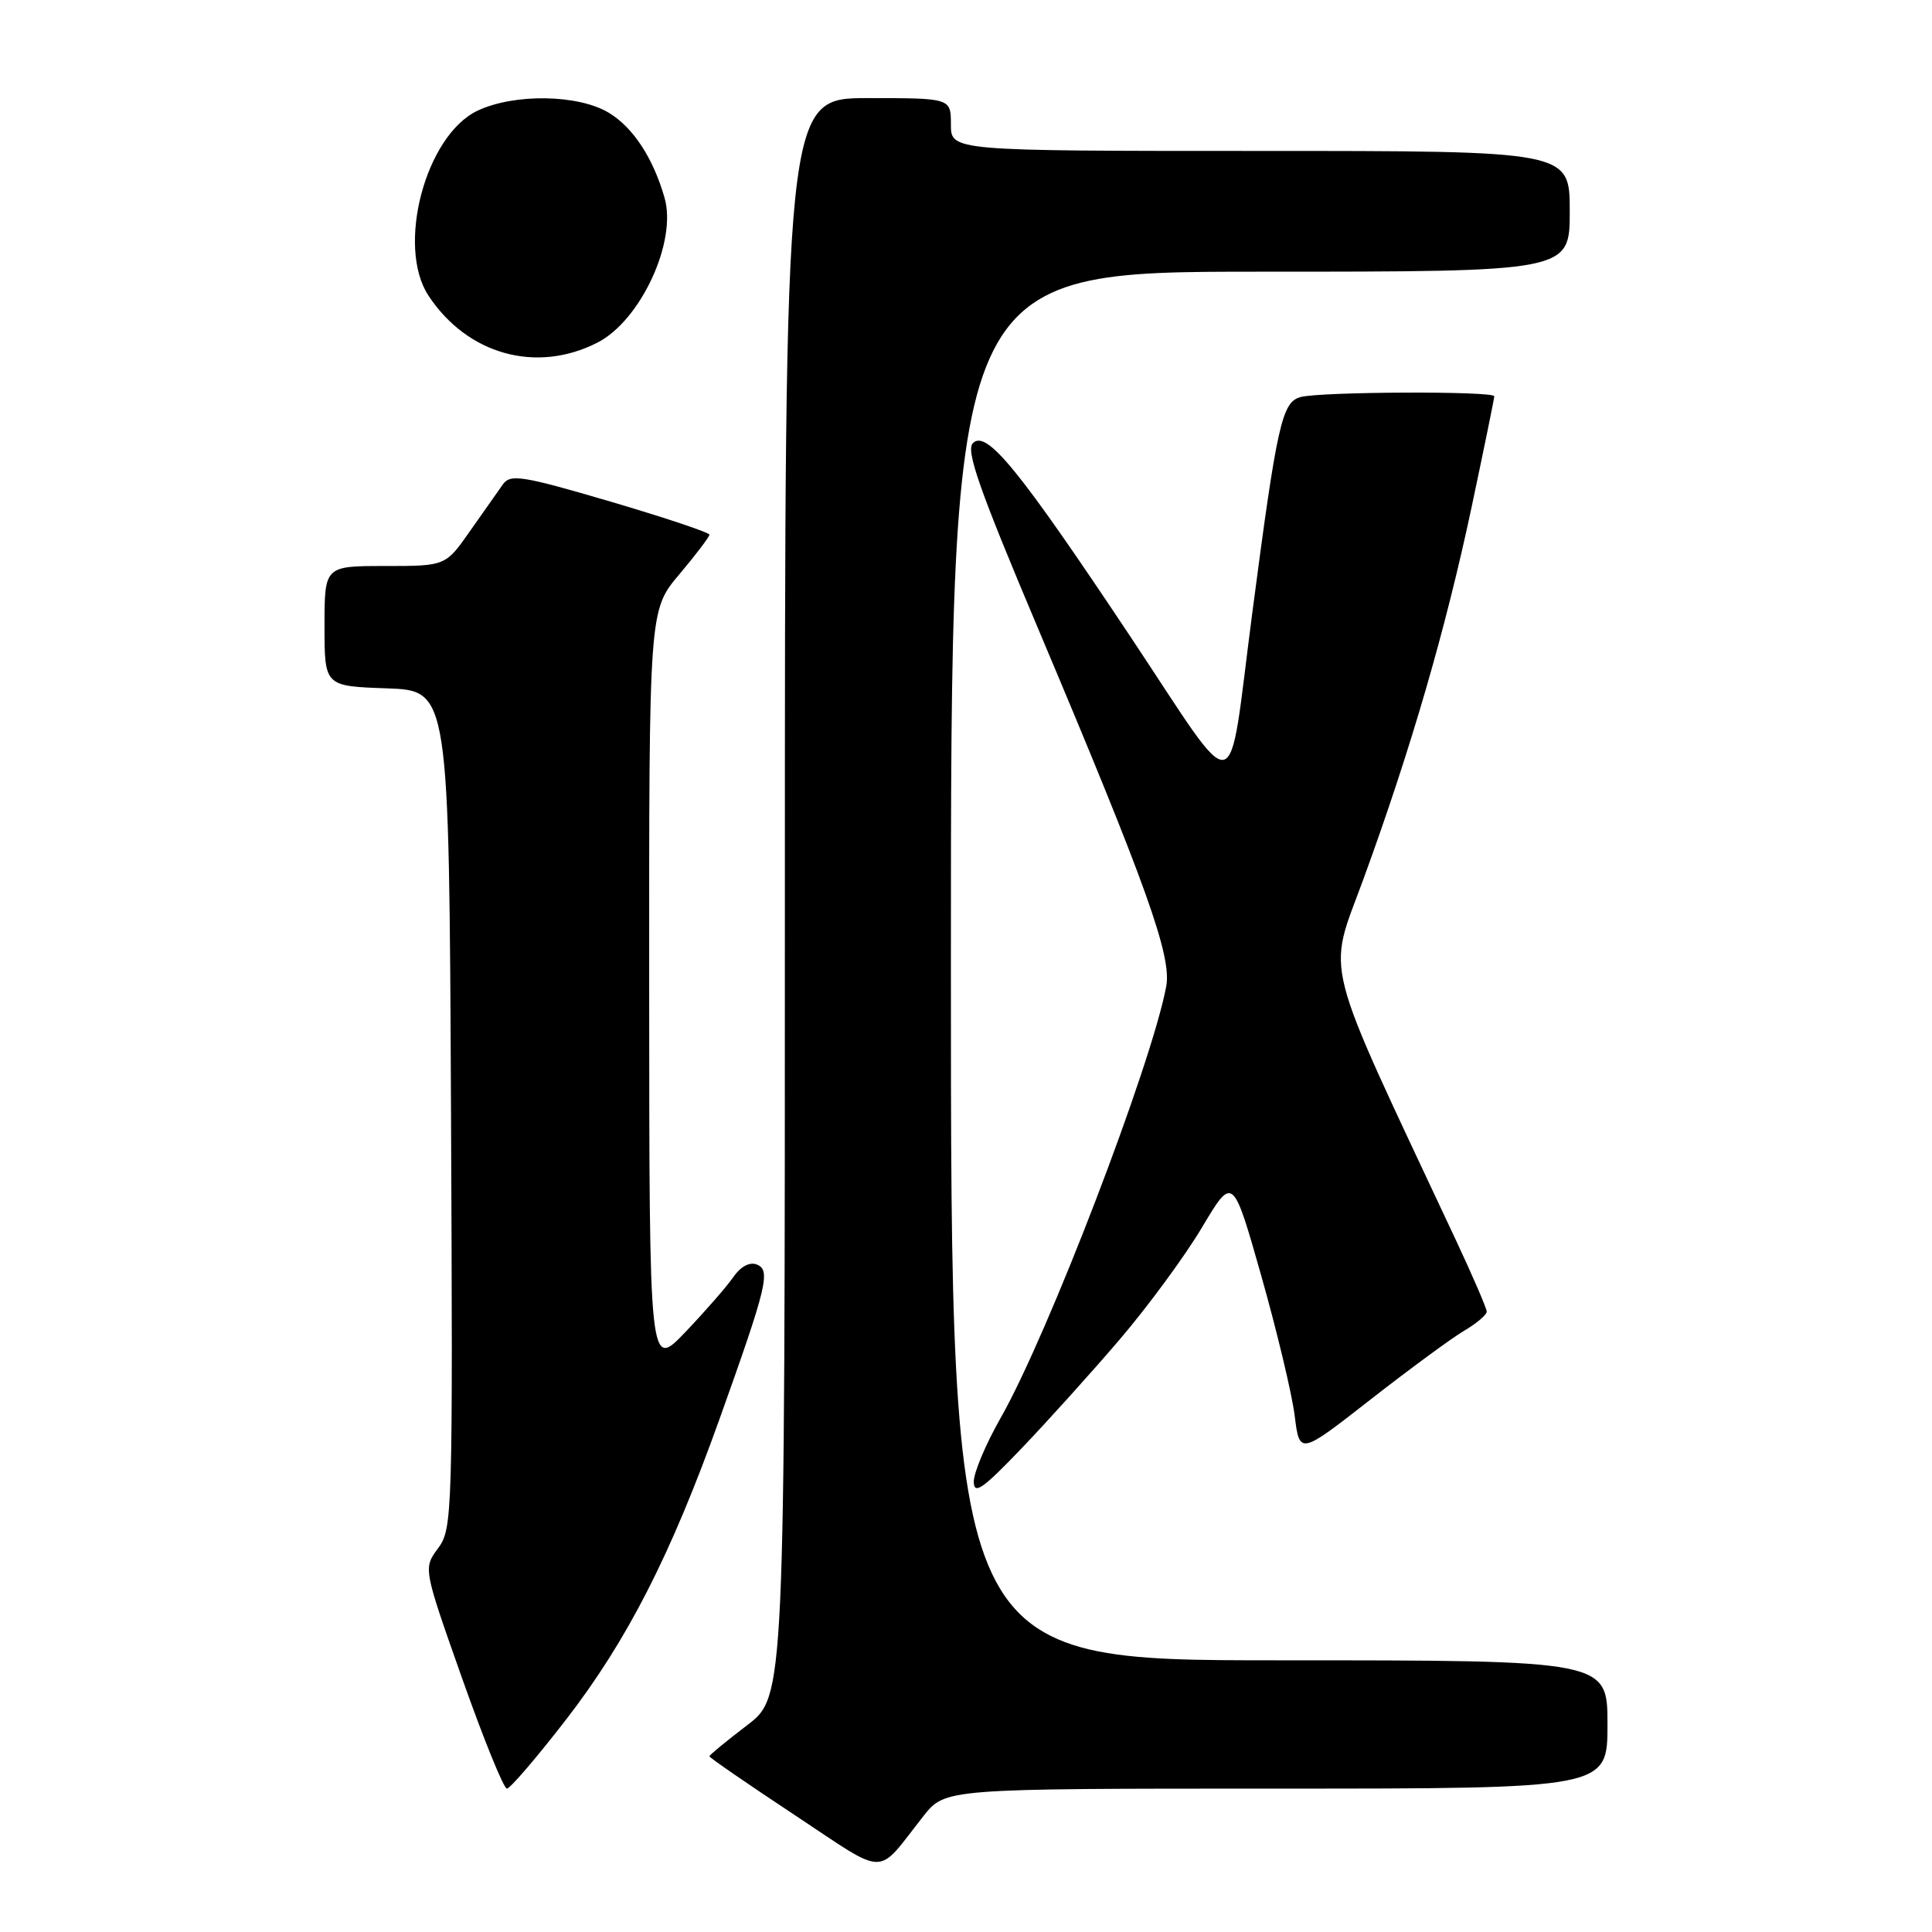 <?xml version="1.0" encoding="UTF-8" standalone="no"?>
<!DOCTYPE svg PUBLIC "-//W3C//DTD SVG 1.1//EN" "http://www.w3.org/Graphics/SVG/1.1/DTD/svg11.dtd" >
<svg xmlns="http://www.w3.org/2000/svg" xmlns:xlink="http://www.w3.org/1999/xlink" version="1.1" viewBox="0 0 256 256">
 <g >
 <path fill="currentColor"
d=" M 122.37 240.63 C 125.24 237.00 125.24 237.00 169.12 237.00 C 213.00 237.00 213.00 237.00 213.00 228.50 C 213.00 220.00 213.00 220.00 169.50 220.00 C 126.00 220.00 126.00 220.00 126.00 128.00 C 126.00 36.00 126.00 36.00 167.00 36.00 C 208.00 36.00 208.00 36.00 208.00 28.00 C 208.00 20.00 208.00 20.00 167.00 20.00 C 126.00 20.00 126.00 20.00 126.00 16.50 C 126.00 13.00 126.00 13.00 115.00 13.00 C 104.00 13.00 104.00 13.00 104.00 118.89 C 104.00 224.78 104.00 224.78 99.00 228.60 C 96.25 230.70 94.00 232.55 94.00 232.72 C 94.00 232.89 99.06 236.38 105.25 240.47 C 117.83 248.78 115.95 248.76 122.37 240.63 Z  M 75.04 227.81 C 83.12 217.35 88.91 206.01 95.35 188.00 C 101.66 170.36 102.16 168.27 100.26 167.55 C 99.32 167.18 98.11 167.84 97.16 169.23 C 96.30 170.48 93.44 173.75 90.82 176.50 C 86.04 181.50 86.04 181.50 86.02 131.18 C 86.00 80.86 86.00 80.86 90.00 76.12 C 92.20 73.51 94.00 71.13 94.00 70.85 C 94.00 70.56 88.10 68.59 80.88 66.46 C 69.15 63.02 67.64 62.78 66.63 64.19 C 66.01 65.06 64.05 67.84 62.27 70.38 C 59.04 75.00 59.04 75.00 51.02 75.00 C 43.00 75.00 43.00 75.00 43.00 82.96 C 43.00 90.92 43.00 90.92 51.25 91.21 C 59.50 91.50 59.50 91.50 59.76 146.99 C 60.01 200.85 59.96 202.56 58.05 205.15 C 56.08 207.81 56.08 207.81 61.24 222.41 C 64.08 230.43 66.74 237.00 67.17 237.00 C 67.59 237.00 71.13 232.87 75.04 227.81 Z  M 148.38 177.47 C 152.12 173.09 157.03 166.41 159.27 162.64 C 163.36 155.78 163.36 155.78 167.13 169.07 C 169.20 176.37 171.19 184.70 171.55 187.57 C 172.20 192.79 172.20 192.79 181.57 185.47 C 186.72 181.45 192.29 177.35 193.96 176.36 C 195.63 175.38 197.00 174.22 197.00 173.80 C 197.00 173.38 195.15 169.09 192.89 164.27 C 174.89 125.87 175.85 129.66 180.67 116.46 C 186.95 99.26 191.56 83.38 195.00 67.17 C 196.65 59.38 198.00 52.78 198.00 52.51 C 198.00 51.80 174.99 51.89 172.34 52.61 C 169.86 53.27 169.22 56.14 165.91 81.40 C 162.59 106.77 164.46 106.42 149.84 84.44 C 135.05 62.23 130.75 56.93 128.92 58.71 C 127.94 59.67 129.75 64.83 137.73 83.71 C 151.96 117.43 155.28 126.70 154.53 130.71 C 152.57 141.13 138.87 176.84 132.61 187.85 C 130.62 191.34 129.01 195.16 129.03 196.35 C 129.06 198.10 130.23 197.28 135.31 191.97 C 138.75 188.38 144.63 181.86 148.38 177.47 Z  M 79.16 45.40 C 84.88 42.48 89.73 32.03 88.06 26.22 C 86.55 20.95 83.92 16.92 80.70 14.96 C 76.67 12.50 68.15 12.36 63.27 14.67 C 56.38 17.95 52.48 32.66 56.78 39.18 C 61.93 46.99 71.07 49.53 79.16 45.40 Z "/>
</g>
</svg>